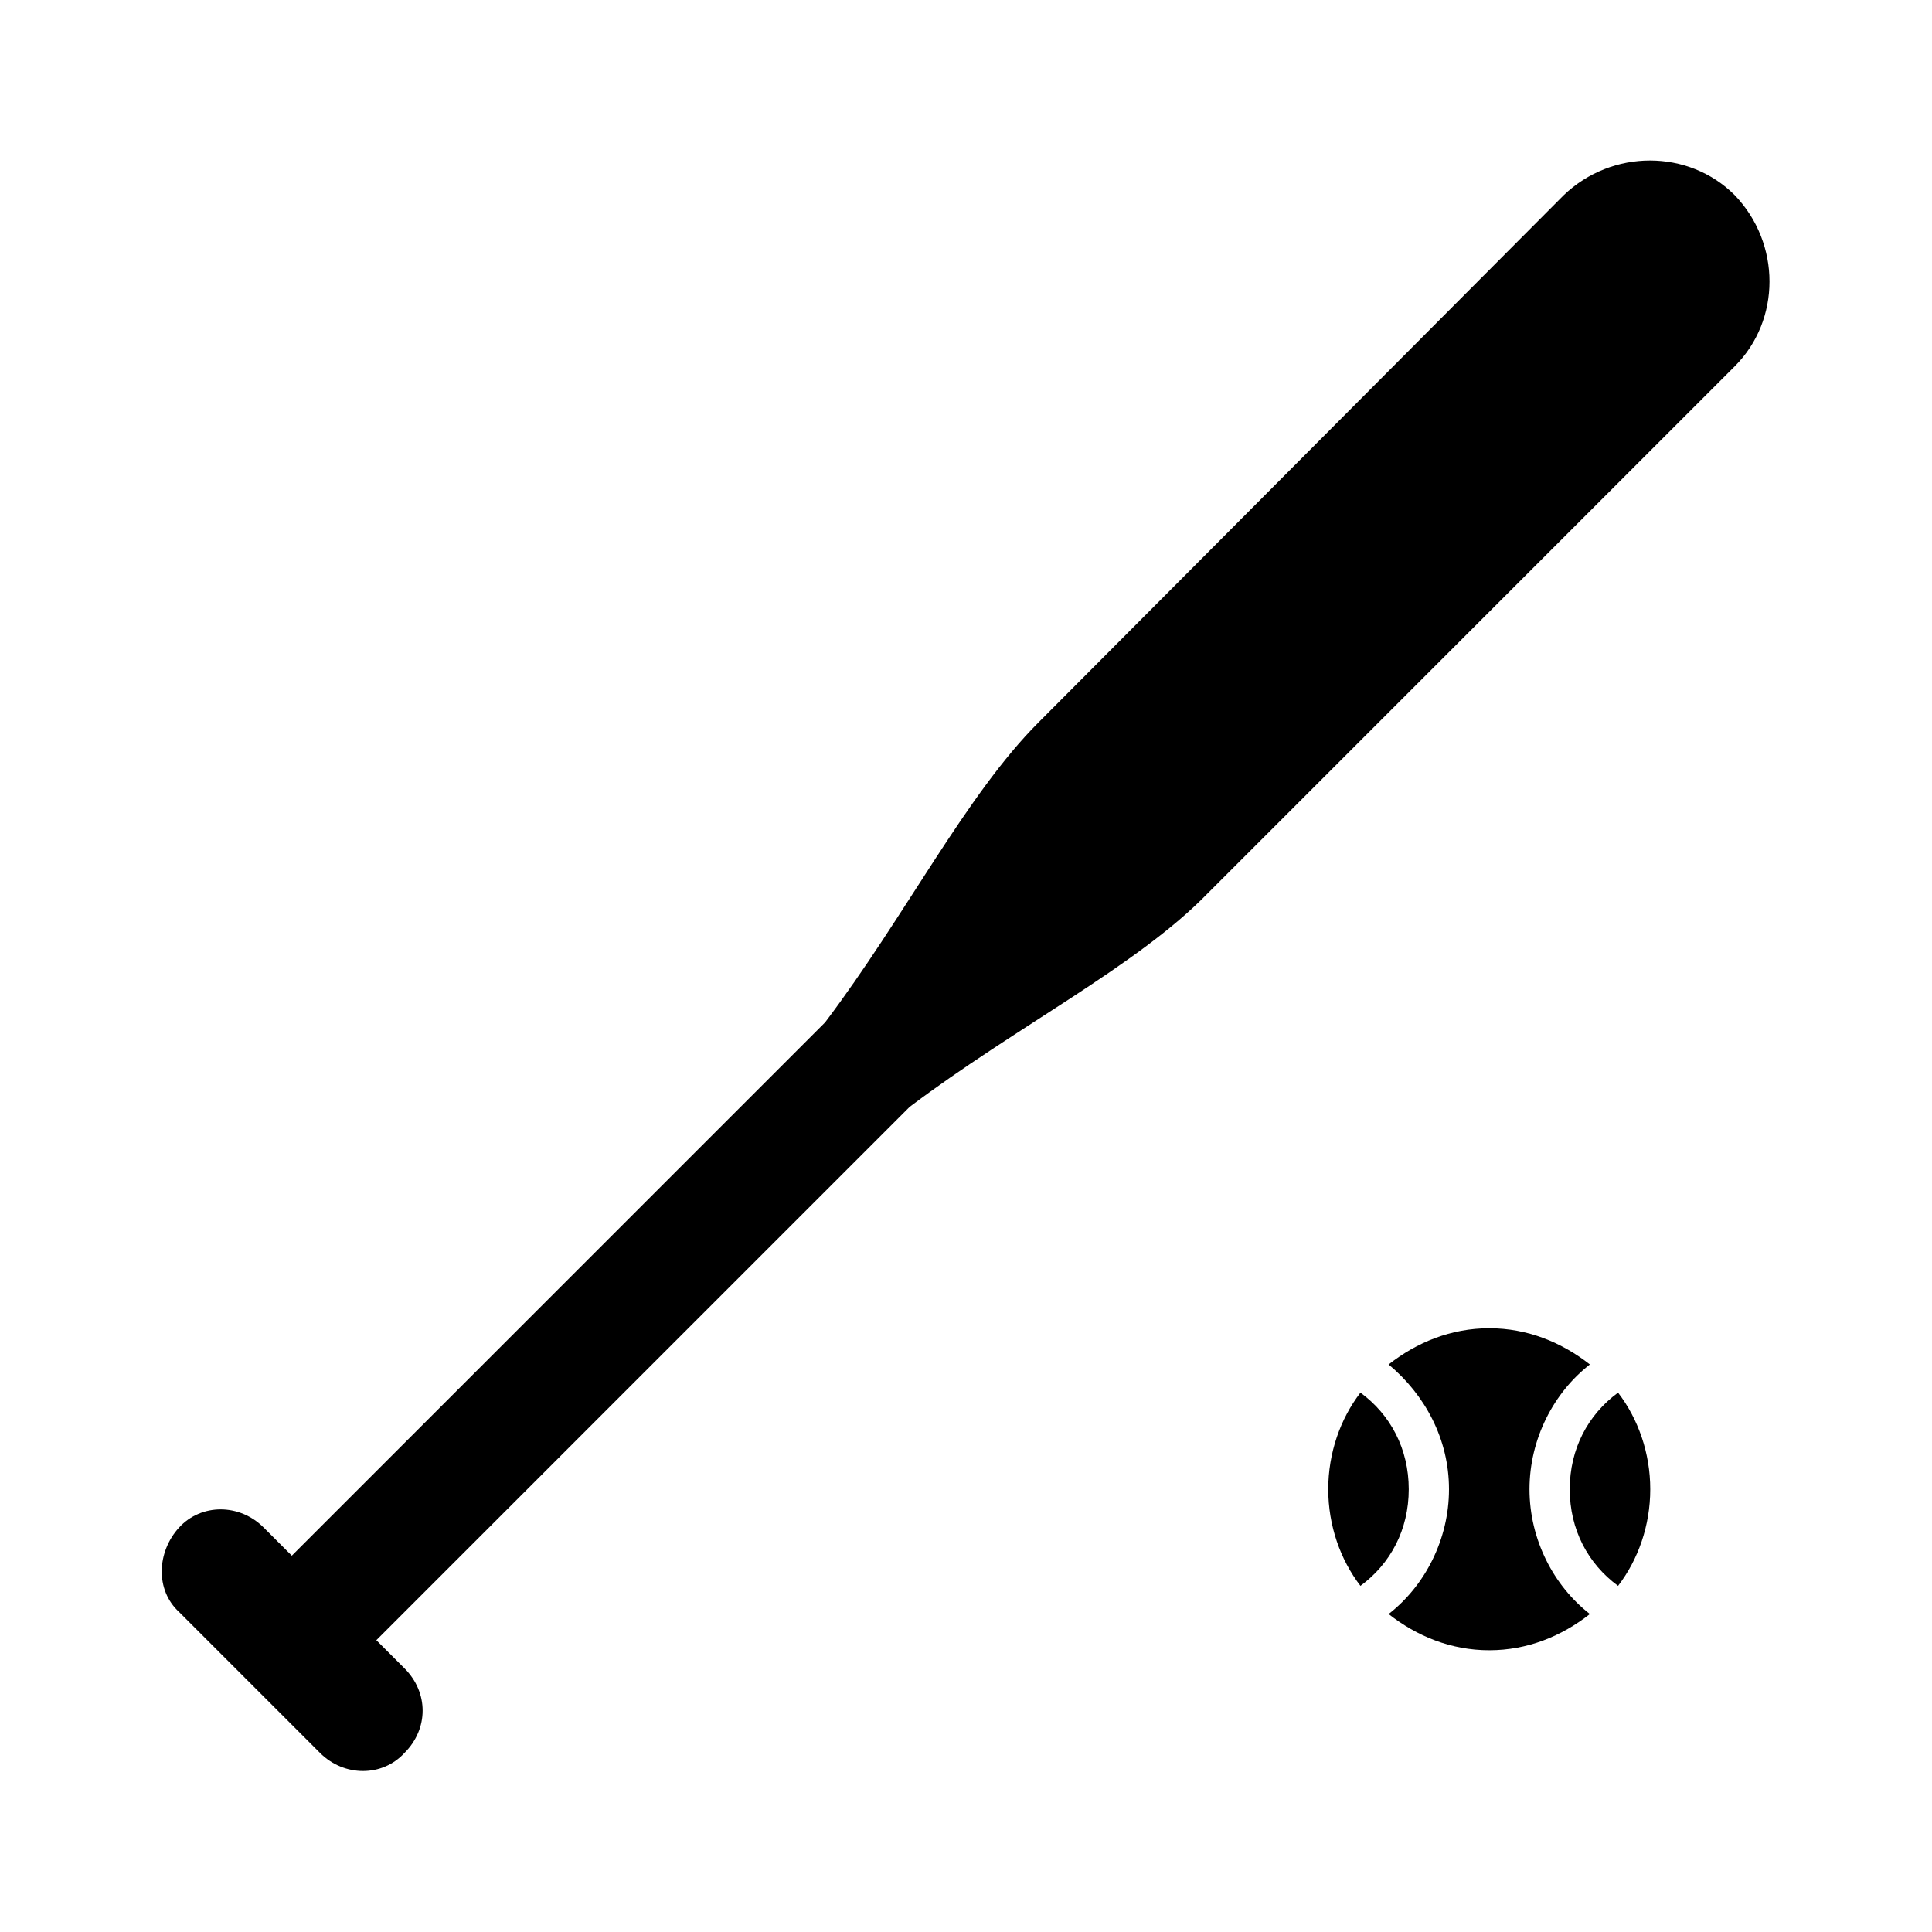 <svg width="96" height="96" xmlns="http://www.w3.org/2000/svg" xmlns:xlink="http://www.w3.org/1999/xlink" overflow="hidden"><defs><clipPath id="clip0"><rect x="137" y="121" width="96" height="96"/></clipPath></defs><g clip-path="url(#clip0)" transform="translate(-137 -121)"><path d="M157.1 203.9 155.7 202.5 182.2 176C187.5 172 193.5 169 197 165.4L223.2 139.2C225.5 136.9 225.5 133.1 223.2 130.7L223.2 130.7 223.2 130.7C220.9 128.4 217.1 128.4 214.7 130.7L188.6 156.9C185 160.5 182 166.5 178 171.8L151.5 198.3 150.1 196.9C148.9 195.7 147 195.7 145.9 196.9 144.8 198.1 144.7 200 145.9 201.1L152.9 208.1C154.1 209.3 156 209.3 157.1 208.1 158.3 206.9 158.3 205.1 157.1 203.9Z"/><path d="M217.4 190.2C215.9 191.3 215 193 215 195 215 197 215.9 198.7 217.4 199.8 218.4 198.5 219 196.8 219 195 219 193.2 218.4 191.5 217.4 190.2Z"/><path d="M204.6 190.2C203.6 191.5 203 193.2 203 195 203 196.8 203.6 198.5 204.6 199.8 206.1 198.7 207 197 207 195 207 193 206.1 191.3 204.6 190.2Z"/><path d="M213 195C213 192.5 214.2 190.2 216 188.8 214.6 187.7 212.9 187 211 187 209.1 187 207.4 187.7 206 188.8 207.8 190.3 209 192.5 209 195 209 197.5 207.8 199.8 206 201.2 207.4 202.3 209.1 203 211 203 212.9 203 214.6 202.3 216 201.2 214.2 199.8 213 197.5 213 195Z"/></g></svg>